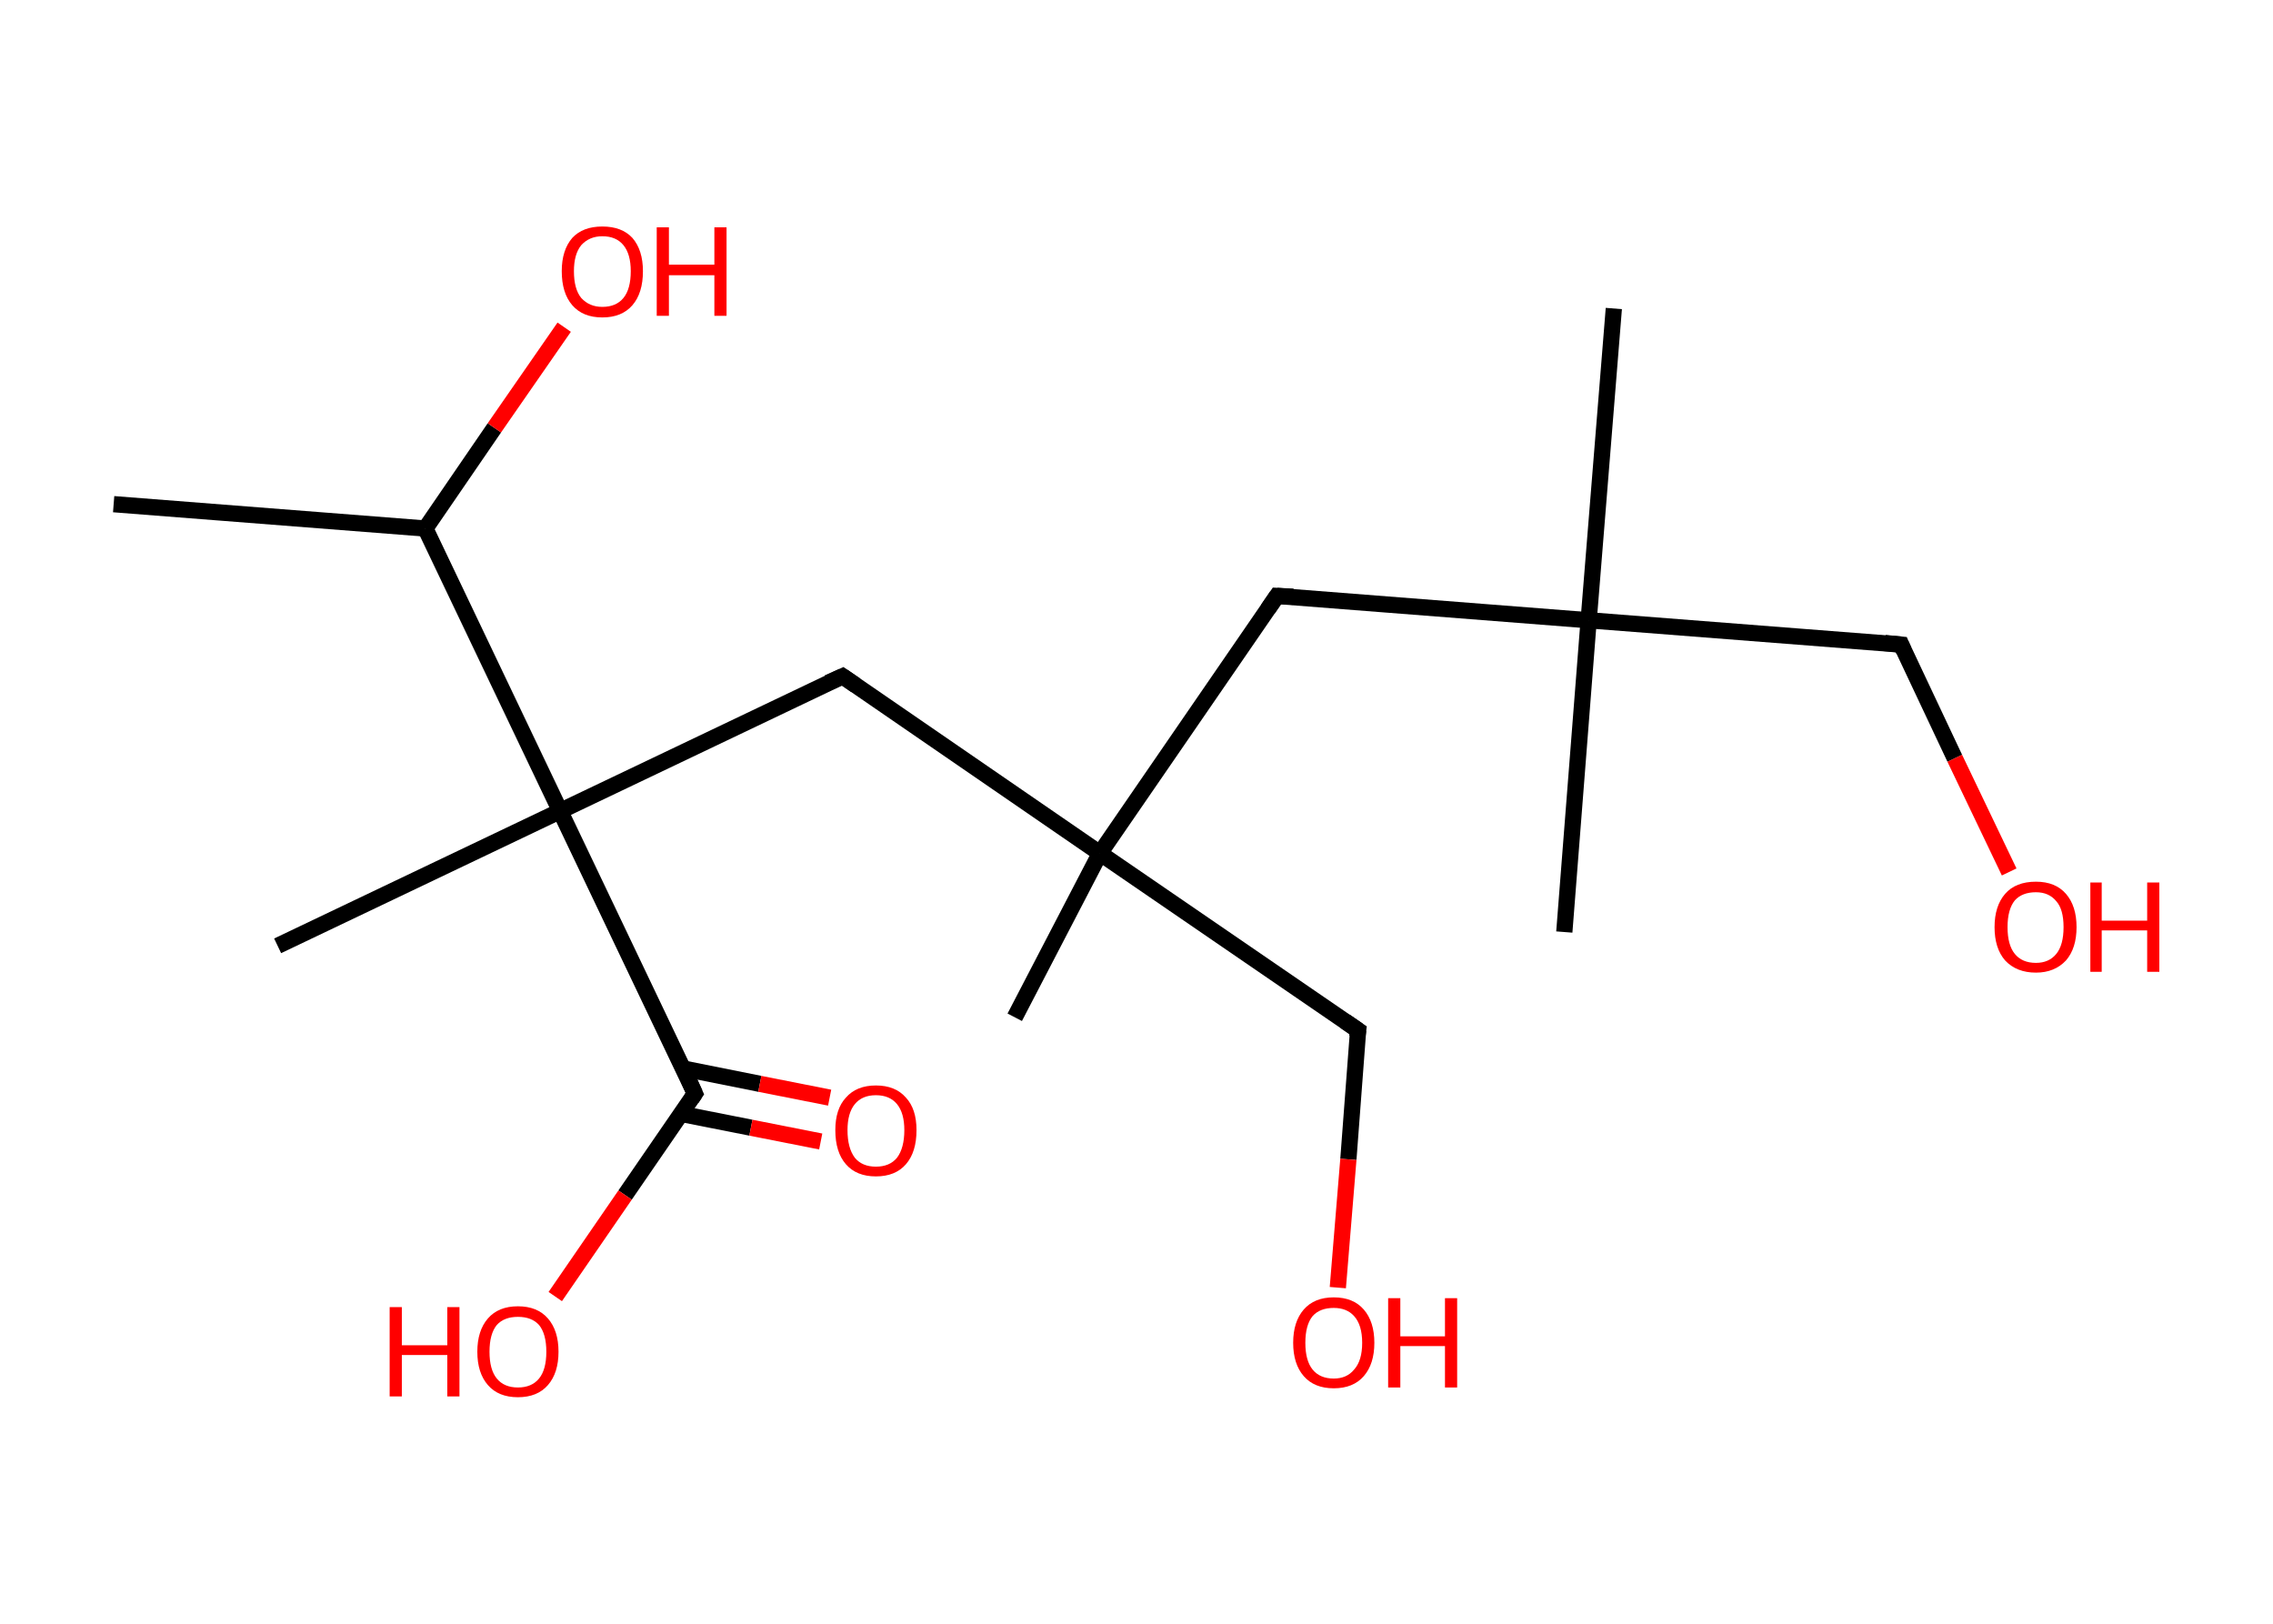 <?xml version='1.0' encoding='ASCII' standalone='yes'?>
<svg xmlns="http://www.w3.org/2000/svg" xmlns:rdkit="http://www.rdkit.org/xml" xmlns:xlink="http://www.w3.org/1999/xlink" version="1.1" baseProfile="full" xml:space="preserve" width="280px" height="200px" viewBox="0 0 280 200">
<!-- END OF HEADER -->
<rect style="opacity:1.0;fill:#FFFFFF;stroke:none" width="280.0" height="200.0" x="0.0" y="0.0"> </rect>
<path class="bond-0 atom-0 atom-1" d="M 14.0,62.1 L 52.4,65.1" style="fill:none;fill-rule:evenodd;stroke:#000000;stroke-width:2.0px;stroke-linecap:butt;stroke-linejoin:miter;stroke-opacity:1"/>
<path class="bond-1 atom-1 atom-2" d="M 52.4,65.1 L 60.9,52.7" style="fill:none;fill-rule:evenodd;stroke:#000000;stroke-width:2.0px;stroke-linecap:butt;stroke-linejoin:miter;stroke-opacity:1"/>
<path class="bond-1 atom-1 atom-2" d="M 60.9,52.7 L 69.5,40.3" style="fill:none;fill-rule:evenodd;stroke:#FF0000;stroke-width:2.0px;stroke-linecap:butt;stroke-linejoin:miter;stroke-opacity:1"/>
<path class="bond-2 atom-1 atom-3" d="M 52.4,65.1 L 69.0,99.9" style="fill:none;fill-rule:evenodd;stroke:#000000;stroke-width:2.0px;stroke-linecap:butt;stroke-linejoin:miter;stroke-opacity:1"/>
<path class="bond-3 atom-3 atom-4" d="M 69.0,99.9 L 34.2,116.5" style="fill:none;fill-rule:evenodd;stroke:#000000;stroke-width:2.0px;stroke-linecap:butt;stroke-linejoin:miter;stroke-opacity:1"/>
<path class="bond-4 atom-3 atom-5" d="M 69.0,99.9 L 103.8,83.3" style="fill:none;fill-rule:evenodd;stroke:#000000;stroke-width:2.0px;stroke-linecap:butt;stroke-linejoin:miter;stroke-opacity:1"/>
<path class="bond-5 atom-5 atom-6" d="M 103.8,83.3 L 135.5,105.1" style="fill:none;fill-rule:evenodd;stroke:#000000;stroke-width:2.0px;stroke-linecap:butt;stroke-linejoin:miter;stroke-opacity:1"/>
<path class="bond-6 atom-6 atom-7" d="M 135.5,105.1 L 125.0,125.3" style="fill:none;fill-rule:evenodd;stroke:#000000;stroke-width:2.0px;stroke-linecap:butt;stroke-linejoin:miter;stroke-opacity:1"/>
<path class="bond-7 atom-6 atom-8" d="M 135.5,105.1 L 167.3,126.9" style="fill:none;fill-rule:evenodd;stroke:#000000;stroke-width:2.0px;stroke-linecap:butt;stroke-linejoin:miter;stroke-opacity:1"/>
<path class="bond-8 atom-8 atom-9" d="M 167.3,126.9 L 166.1,142.8" style="fill:none;fill-rule:evenodd;stroke:#000000;stroke-width:2.0px;stroke-linecap:butt;stroke-linejoin:miter;stroke-opacity:1"/>
<path class="bond-8 atom-8 atom-9" d="M 166.1,142.8 L 164.8,158.6" style="fill:none;fill-rule:evenodd;stroke:#FF0000;stroke-width:2.0px;stroke-linecap:butt;stroke-linejoin:miter;stroke-opacity:1"/>
<path class="bond-9 atom-6 atom-10" d="M 135.5,105.1 L 157.3,73.4" style="fill:none;fill-rule:evenodd;stroke:#000000;stroke-width:2.0px;stroke-linecap:butt;stroke-linejoin:miter;stroke-opacity:1"/>
<path class="bond-10 atom-10 atom-11" d="M 157.3,73.4 L 195.7,76.4" style="fill:none;fill-rule:evenodd;stroke:#000000;stroke-width:2.0px;stroke-linecap:butt;stroke-linejoin:miter;stroke-opacity:1"/>
<path class="bond-11 atom-11 atom-12" d="M 195.7,76.4 L 192.7,114.8" style="fill:none;fill-rule:evenodd;stroke:#000000;stroke-width:2.0px;stroke-linecap:butt;stroke-linejoin:miter;stroke-opacity:1"/>
<path class="bond-12 atom-11 atom-13" d="M 195.7,76.4 L 198.8,38.0" style="fill:none;fill-rule:evenodd;stroke:#000000;stroke-width:2.0px;stroke-linecap:butt;stroke-linejoin:miter;stroke-opacity:1"/>
<path class="bond-13 atom-11 atom-14" d="M 195.7,76.4 L 234.2,79.4" style="fill:none;fill-rule:evenodd;stroke:#000000;stroke-width:2.0px;stroke-linecap:butt;stroke-linejoin:miter;stroke-opacity:1"/>
<path class="bond-14 atom-14 atom-15" d="M 234.2,79.4 L 240.8,93.4" style="fill:none;fill-rule:evenodd;stroke:#000000;stroke-width:2.0px;stroke-linecap:butt;stroke-linejoin:miter;stroke-opacity:1"/>
<path class="bond-14 atom-14 atom-15" d="M 240.8,93.4 L 247.5,107.4" style="fill:none;fill-rule:evenodd;stroke:#FF0000;stroke-width:2.0px;stroke-linecap:butt;stroke-linejoin:miter;stroke-opacity:1"/>
<path class="bond-15 atom-3 atom-16" d="M 69.0,99.9 L 85.6,134.7" style="fill:none;fill-rule:evenodd;stroke:#000000;stroke-width:2.0px;stroke-linecap:butt;stroke-linejoin:miter;stroke-opacity:1"/>
<path class="bond-16 atom-16 atom-17" d="M 83.9,137.2 L 92.5,138.9" style="fill:none;fill-rule:evenodd;stroke:#000000;stroke-width:2.0px;stroke-linecap:butt;stroke-linejoin:miter;stroke-opacity:1"/>
<path class="bond-16 atom-16 atom-17" d="M 92.5,138.9 L 101.1,140.6" style="fill:none;fill-rule:evenodd;stroke:#FF0000;stroke-width:2.0px;stroke-linecap:butt;stroke-linejoin:miter;stroke-opacity:1"/>
<path class="bond-16 atom-16 atom-17" d="M 84.1,131.6 L 93.6,133.5" style="fill:none;fill-rule:evenodd;stroke:#000000;stroke-width:2.0px;stroke-linecap:butt;stroke-linejoin:miter;stroke-opacity:1"/>
<path class="bond-16 atom-16 atom-17" d="M 93.6,133.5 L 102.2,135.2" style="fill:none;fill-rule:evenodd;stroke:#FF0000;stroke-width:2.0px;stroke-linecap:butt;stroke-linejoin:miter;stroke-opacity:1"/>
<path class="bond-17 atom-16 atom-18" d="M 85.6,134.7 L 77.0,147.2" style="fill:none;fill-rule:evenodd;stroke:#000000;stroke-width:2.0px;stroke-linecap:butt;stroke-linejoin:miter;stroke-opacity:1"/>
<path class="bond-17 atom-16 atom-18" d="M 77.0,147.2 L 68.4,159.7" style="fill:none;fill-rule:evenodd;stroke:#FF0000;stroke-width:2.0px;stroke-linecap:butt;stroke-linejoin:miter;stroke-opacity:1"/>
<path d="M 102.0,84.1 L 103.8,83.3 L 105.4,84.4" style="fill:none;stroke:#000000;stroke-width:2.0px;stroke-linecap:butt;stroke-linejoin:miter;stroke-opacity:1;"/>
<path d="M 165.7,125.8 L 167.3,126.9 L 167.2,127.7" style="fill:none;stroke:#000000;stroke-width:2.0px;stroke-linecap:butt;stroke-linejoin:miter;stroke-opacity:1;"/>
<path d="M 156.2,75.0 L 157.3,73.4 L 159.3,73.5" style="fill:none;stroke:#000000;stroke-width:2.0px;stroke-linecap:butt;stroke-linejoin:miter;stroke-opacity:1;"/>
<path d="M 232.2,79.2 L 234.2,79.4 L 234.5,80.1" style="fill:none;stroke:#000000;stroke-width:2.0px;stroke-linecap:butt;stroke-linejoin:miter;stroke-opacity:1;"/>
<path d="M 84.8,132.9 L 85.6,134.7 L 85.2,135.3" style="fill:none;stroke:#000000;stroke-width:2.0px;stroke-linecap:butt;stroke-linejoin:miter;stroke-opacity:1;"/>
<path class="atom-2" d="M 69.2 33.4 Q 69.2 30.8, 70.5 29.3 Q 71.8 27.9, 74.2 27.9 Q 76.6 27.9, 77.9 29.3 Q 79.2 30.8, 79.2 33.4 Q 79.2 36.1, 77.9 37.6 Q 76.6 39.1, 74.2 39.1 Q 71.8 39.1, 70.5 37.6 Q 69.2 36.1, 69.2 33.4 M 74.2 37.8 Q 75.9 37.8, 76.8 36.7 Q 77.7 35.6, 77.7 33.4 Q 77.7 31.3, 76.8 30.2 Q 75.9 29.1, 74.2 29.1 Q 72.6 29.1, 71.6 30.2 Q 70.7 31.3, 70.7 33.4 Q 70.7 35.6, 71.6 36.7 Q 72.6 37.8, 74.2 37.8 " fill="#FF0000"/>
<path class="atom-2" d="M 80.9 28.0 L 82.4 28.0 L 82.4 32.6 L 88.0 32.6 L 88.0 28.0 L 89.5 28.0 L 89.5 38.9 L 88.0 38.9 L 88.0 33.9 L 82.4 33.9 L 82.4 38.9 L 80.9 38.9 L 80.9 28.0 " fill="#FF0000"/>
<path class="atom-9" d="M 159.3 165.4 Q 159.3 162.8, 160.6 161.3 Q 161.9 159.8, 164.3 159.8 Q 166.7 159.8, 168.0 161.3 Q 169.3 162.8, 169.3 165.4 Q 169.3 168.0, 168.0 169.5 Q 166.7 171.0, 164.3 171.0 Q 161.9 171.0, 160.6 169.5 Q 159.3 168.0, 159.3 165.4 M 164.3 169.8 Q 165.9 169.8, 166.8 168.7 Q 167.8 167.6, 167.8 165.4 Q 167.8 163.2, 166.8 162.1 Q 165.9 161.1, 164.3 161.1 Q 162.6 161.1, 161.7 162.1 Q 160.8 163.2, 160.8 165.4 Q 160.8 167.6, 161.7 168.7 Q 162.6 169.8, 164.3 169.8 " fill="#FF0000"/>
<path class="atom-9" d="M 171.0 159.9 L 172.5 159.9 L 172.5 164.6 L 178.0 164.6 L 178.0 159.9 L 179.5 159.9 L 179.5 170.9 L 178.0 170.9 L 178.0 165.8 L 172.5 165.8 L 172.5 170.9 L 171.0 170.9 L 171.0 159.9 " fill="#FF0000"/>
<path class="atom-15" d="M 245.7 114.2 Q 245.7 111.6, 247.0 110.1 Q 248.3 108.6, 250.8 108.6 Q 253.2 108.6, 254.5 110.1 Q 255.8 111.6, 255.8 114.2 Q 255.8 116.8, 254.5 118.3 Q 253.1 119.8, 250.8 119.8 Q 248.4 119.8, 247.0 118.3 Q 245.7 116.8, 245.7 114.2 M 250.8 118.6 Q 252.4 118.6, 253.3 117.5 Q 254.2 116.4, 254.2 114.2 Q 254.2 112.0, 253.3 111.0 Q 252.4 109.9, 250.8 109.9 Q 249.1 109.9, 248.2 110.9 Q 247.3 112.0, 247.3 114.2 Q 247.3 116.4, 248.2 117.5 Q 249.1 118.6, 250.8 118.6 " fill="#FF0000"/>
<path class="atom-15" d="M 257.5 108.7 L 258.9 108.7 L 258.9 113.4 L 264.5 113.4 L 264.5 108.7 L 266.0 108.7 L 266.0 119.7 L 264.5 119.7 L 264.5 114.6 L 258.9 114.6 L 258.9 119.7 L 257.5 119.7 L 257.5 108.7 " fill="#FF0000"/>
<path class="atom-17" d="M 102.9 139.2 Q 102.9 136.6, 104.2 135.2 Q 105.5 133.7, 107.9 133.7 Q 110.3 133.7, 111.6 135.2 Q 112.9 136.6, 112.9 139.2 Q 112.9 141.9, 111.6 143.4 Q 110.3 144.9, 107.9 144.9 Q 105.5 144.9, 104.2 143.4 Q 102.9 141.9, 102.9 139.2 M 107.9 143.7 Q 109.6 143.7, 110.5 142.6 Q 111.4 141.4, 111.4 139.2 Q 111.4 137.1, 110.5 136.0 Q 109.6 134.9, 107.9 134.9 Q 106.2 134.9, 105.3 136.0 Q 104.4 137.1, 104.4 139.2 Q 104.4 141.4, 105.3 142.6 Q 106.2 143.7, 107.9 143.7 " fill="#FF0000"/>
<path class="atom-18" d="M 48.0 161.0 L 49.5 161.0 L 49.5 165.7 L 55.1 165.7 L 55.1 161.0 L 56.6 161.0 L 56.6 172.0 L 55.1 172.0 L 55.1 166.9 L 49.5 166.9 L 49.5 172.0 L 48.0 172.0 L 48.0 161.0 " fill="#FF0000"/>
<path class="atom-18" d="M 58.8 166.5 Q 58.8 163.9, 60.1 162.4 Q 61.4 160.9, 63.8 160.9 Q 66.2 160.9, 67.5 162.4 Q 68.8 163.9, 68.8 166.5 Q 68.8 169.1, 67.5 170.6 Q 66.2 172.1, 63.8 172.1 Q 61.4 172.1, 60.1 170.6 Q 58.8 169.1, 58.8 166.5 M 63.8 170.9 Q 65.5 170.9, 66.4 169.8 Q 67.3 168.7, 67.3 166.5 Q 67.3 164.3, 66.4 163.2 Q 65.5 162.2, 63.8 162.2 Q 62.1 162.2, 61.2 163.2 Q 60.3 164.3, 60.3 166.5 Q 60.3 168.7, 61.2 169.8 Q 62.1 170.9, 63.8 170.9 " fill="#FF0000"/>
</svg>
